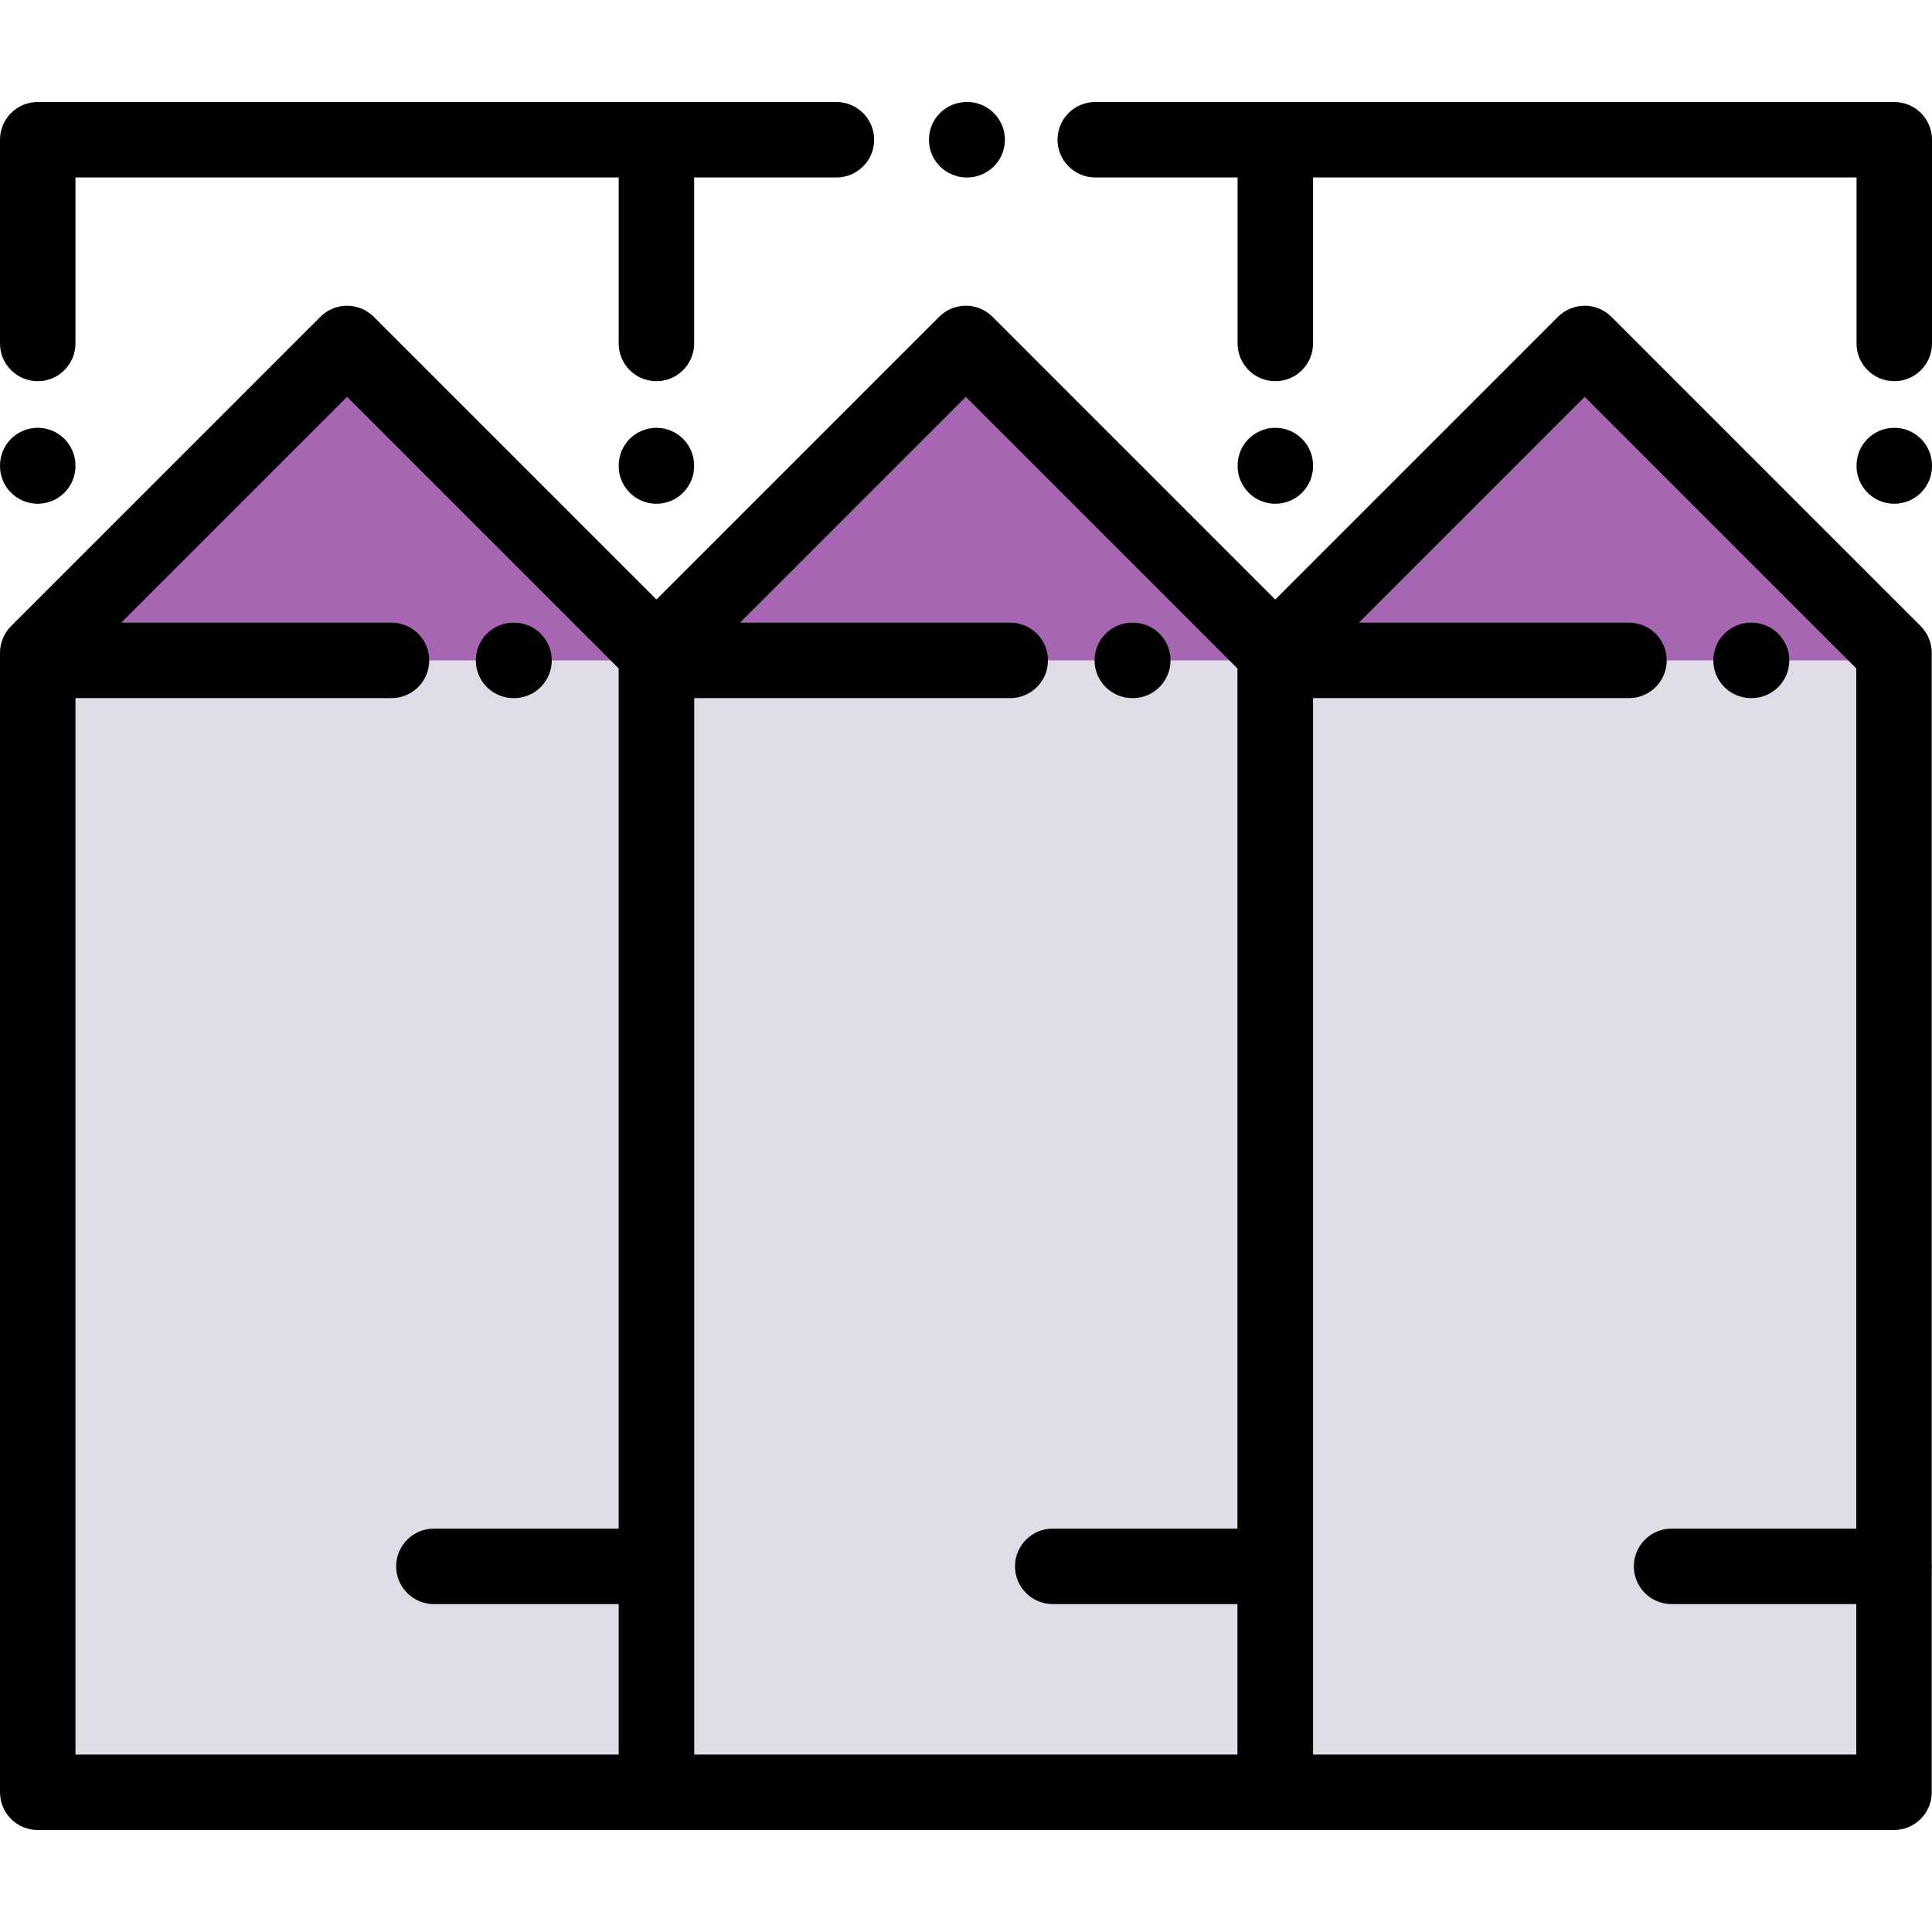 <?xml version="1.0" encoding="iso-8859-1"?>
<!-- Generator: Adobe Illustrator 19.0.0, SVG Export Plug-In . SVG Version: 6.00 Build 0)  -->
<svg xmlns="http://www.w3.org/2000/svg" xmlns:xlink="http://www.w3.org/1999/xlink" version="1.1" id="Capa_1" x="0px" y="0px" viewBox="0 0 512 512" style="enable-background:new 0 0 512 512;" xml:space="preserve">
<polygon style="fill:#DFDCE5;" points="173.955,173 91.977,91.022 9.999,173 9.999,474.971 173.955,474.971 "/>
<polygon style="fill:#A766B2;" points="9.999,173 9.999,175.011 173.955,175.011 173.955,173 91.977,91.022 "/>
<polygon style="fill:#DFDCE5;" points="337.933,173 255.955,91.022 173.977,173 173.977,474.971 337.933,474.971 "/>
<polygon style="fill:#A766B2;" points="173.977,173 173.977,175.011 337.933,175.011 337.933,173 255.955,91.022 "/>
<polygon style="fill:#DFDCE5;" points="501.911,173 419.933,91.022 337.955,173 337.955,474.971 501.911,474.971 "/>
<polygon style="fill:#A766B2;" points="337.955,173 337.955,175.011 501.911,175.011 501.911,173 419.933,91.022 "/>
<path d="M256.181,47.029h0.13c5.521,0,9.999-4.476,9.999-9.999s-4.477-9.999-9.999-9.999h-0.13c-5.521,0-9.999,4.476-9.999,9.999  S250.659,47.029,256.181,47.029z"/>
<path d="M290.253,47.028h37.725v43.994c0,5.522,4.477,9.999,9.999,9.999s9.999-4.476,9.999-9.999V47.028h144.026v43.994  c0,5.522,4.477,9.999,9.999,9.999s9.999-4.476,9.999-9.999V37.029c0-5.522-4.477-9.999-9.999-9.999  c-0.011,0-0.022,0.002-0.034,0.002s-0.022-0.002-0.034-0.002H290.253c-5.521,0-9.999,4.476-9.999,9.999  S284.732,47.028,290.253,47.028z"/>
<path d="M173.956,113.371c-5.521,0-9.999,4.476-9.999,9.999v0.131c0,5.522,4.477,9.999,9.999,9.999s9.999-4.476,9.999-9.999v-0.131  C183.955,117.847,179.477,113.371,173.956,113.371z"/>
<path d="M10,113.371c-5.521,0-9.999,4.476-9.999,9.999v0.131c0,5.522,4.477,9.999,9.999,9.999s9.999-4.476,9.999-9.999v-0.131  C19.998,117.847,15.521,113.371,10,113.371z"/>
<path d="M9.999,101.021c5.521,0,9.999-4.476,9.999-9.999V47.028h143.959v43.994c0,5.522,4.477,9.999,9.999,9.999  s9.999-4.476,9.999-9.999V47.028h37.704c5.521,0,9.999-4.476,9.999-9.999s-4.477-9.999-9.999-9.999h-47.693c-0.003,0-0.007,0-0.01,0  s-0.006,0-0.01,0H10.009c-0.003,0-0.007,0-0.01,0C4.477,27.03,0,31.507,0,37.029v53.993C0,96.544,4.477,101.021,9.999,101.021z"/>
<path d="M136.092,185.009h0.132c5.521,0,9.999-4.476,9.999-9.999s-4.477-9.999-9.999-9.999h-0.132c-5.521,0-9.999,4.476-9.999,9.999  S130.571,185.009,136.092,185.009z"/>
<path d="M511.932,414.209V173c0-2.652-1.054-5.195-2.929-7.07l-81.977-81.978c-1.876-1.875-4.418-2.929-7.07-2.929  c-2.652,0-5.194,1.054-7.07,2.929l-74.931,74.93l-74.929-74.93c-1.876-1.875-4.418-2.929-7.07-2.929  c-2.652,0-5.194,1.054-7.07,2.929l-74.919,74.919L99.048,83.952c-1.876-1.875-4.418-2.929-7.07-2.929s-5.194,1.054-7.07,2.929  L2.929,165.93C1.054,167.805,0,170.348,0,173v301.971c0,5.522,4.477,9.999,9.999,9.999h163.956c0.004,0,0.007,0,0.011,0  s0.007,0,0.011,0h163.956c0.008,0,0.015-0.001,0.022-0.001s0.015,0.001,0.022,0.001h163.956c5.521,0,9.999-4.476,9.999-9.999  v-58.983c0.026-0.294,0.045-0.589,0.045-0.89C511.977,414.797,511.958,414.503,511.932,414.209z M19.997,464.972V185.009h83.748  c5.521,0,9.999-4.476,9.999-9.999s-4.477-9.999-9.999-9.999H32.127l59.85-59.85l71.978,71.979V405.1h-48.97  c-5.521,0-9.999,4.476-9.999,9.999s4.477,9.999,9.999,9.999h48.971v39.875H19.997z M183.976,464.972V185.009h83.748  c5.521,0,9.999-4.476,9.999-9.999s-4.477-9.999-9.999-9.999h-71.618l59.85-59.85l71.978,71.979V405.1h-48.948  c-5.521,0-9.999,4.476-9.999,9.999s4.477,9.999,9.999,9.999h48.949v39.875H183.976z M347.976,464.972V185.009H431.7  c5.521,0,9.999-4.476,9.999-9.999s-4.477-9.999-9.999-9.999h-71.594l59.85-59.85l71.979,71.979V405.1h-48.949  c-5.521,0-9.999,4.476-9.999,9.999s4.477,9.999,9.999,9.999h48.949v39.875H347.976z"/>
<path d="M300.07,185.009h0.131c5.521,0,9.999-4.476,9.999-9.999s-4.477-9.999-9.999-9.999h-0.131c-5.521,0-9.999,4.476-9.999,9.999  S294.549,185.009,300.07,185.009z"/>
<path d="M464.047,185.009h0.131c5.521,0,9.999-4.476,9.999-9.999s-4.477-9.999-9.999-9.999h-0.131c-5.521,0-9.999,4.476-9.999,9.999  S458.526,185.009,464.047,185.009z"/>
<path d="M337.978,113.371c-5.521,0-9.999,4.476-9.999,9.999v0.131c0,5.522,4.477,9.999,9.999,9.999s9.999-4.476,9.999-9.999v-0.131  C347.977,117.847,343.5,113.371,337.978,113.371z"/>
<path d="M502.001,113.371c-5.521,0-9.999,4.476-9.999,9.999v0.131c0,5.522,4.477,9.999,9.999,9.999s9.999-4.476,9.999-9.999v-0.131  C512,117.847,507.524,113.371,502.001,113.371z"/>
<g>
</g>
<g>
</g>
<g>
</g>
<g>
</g>
<g>
</g>
<g>
</g>
<g>
</g>
<g>
</g>
<g>
</g>
<g>
</g>
<g>
</g>
<g>
</g>
<g>
</g>
<g>
</g>
<g>
</g>
</svg>
